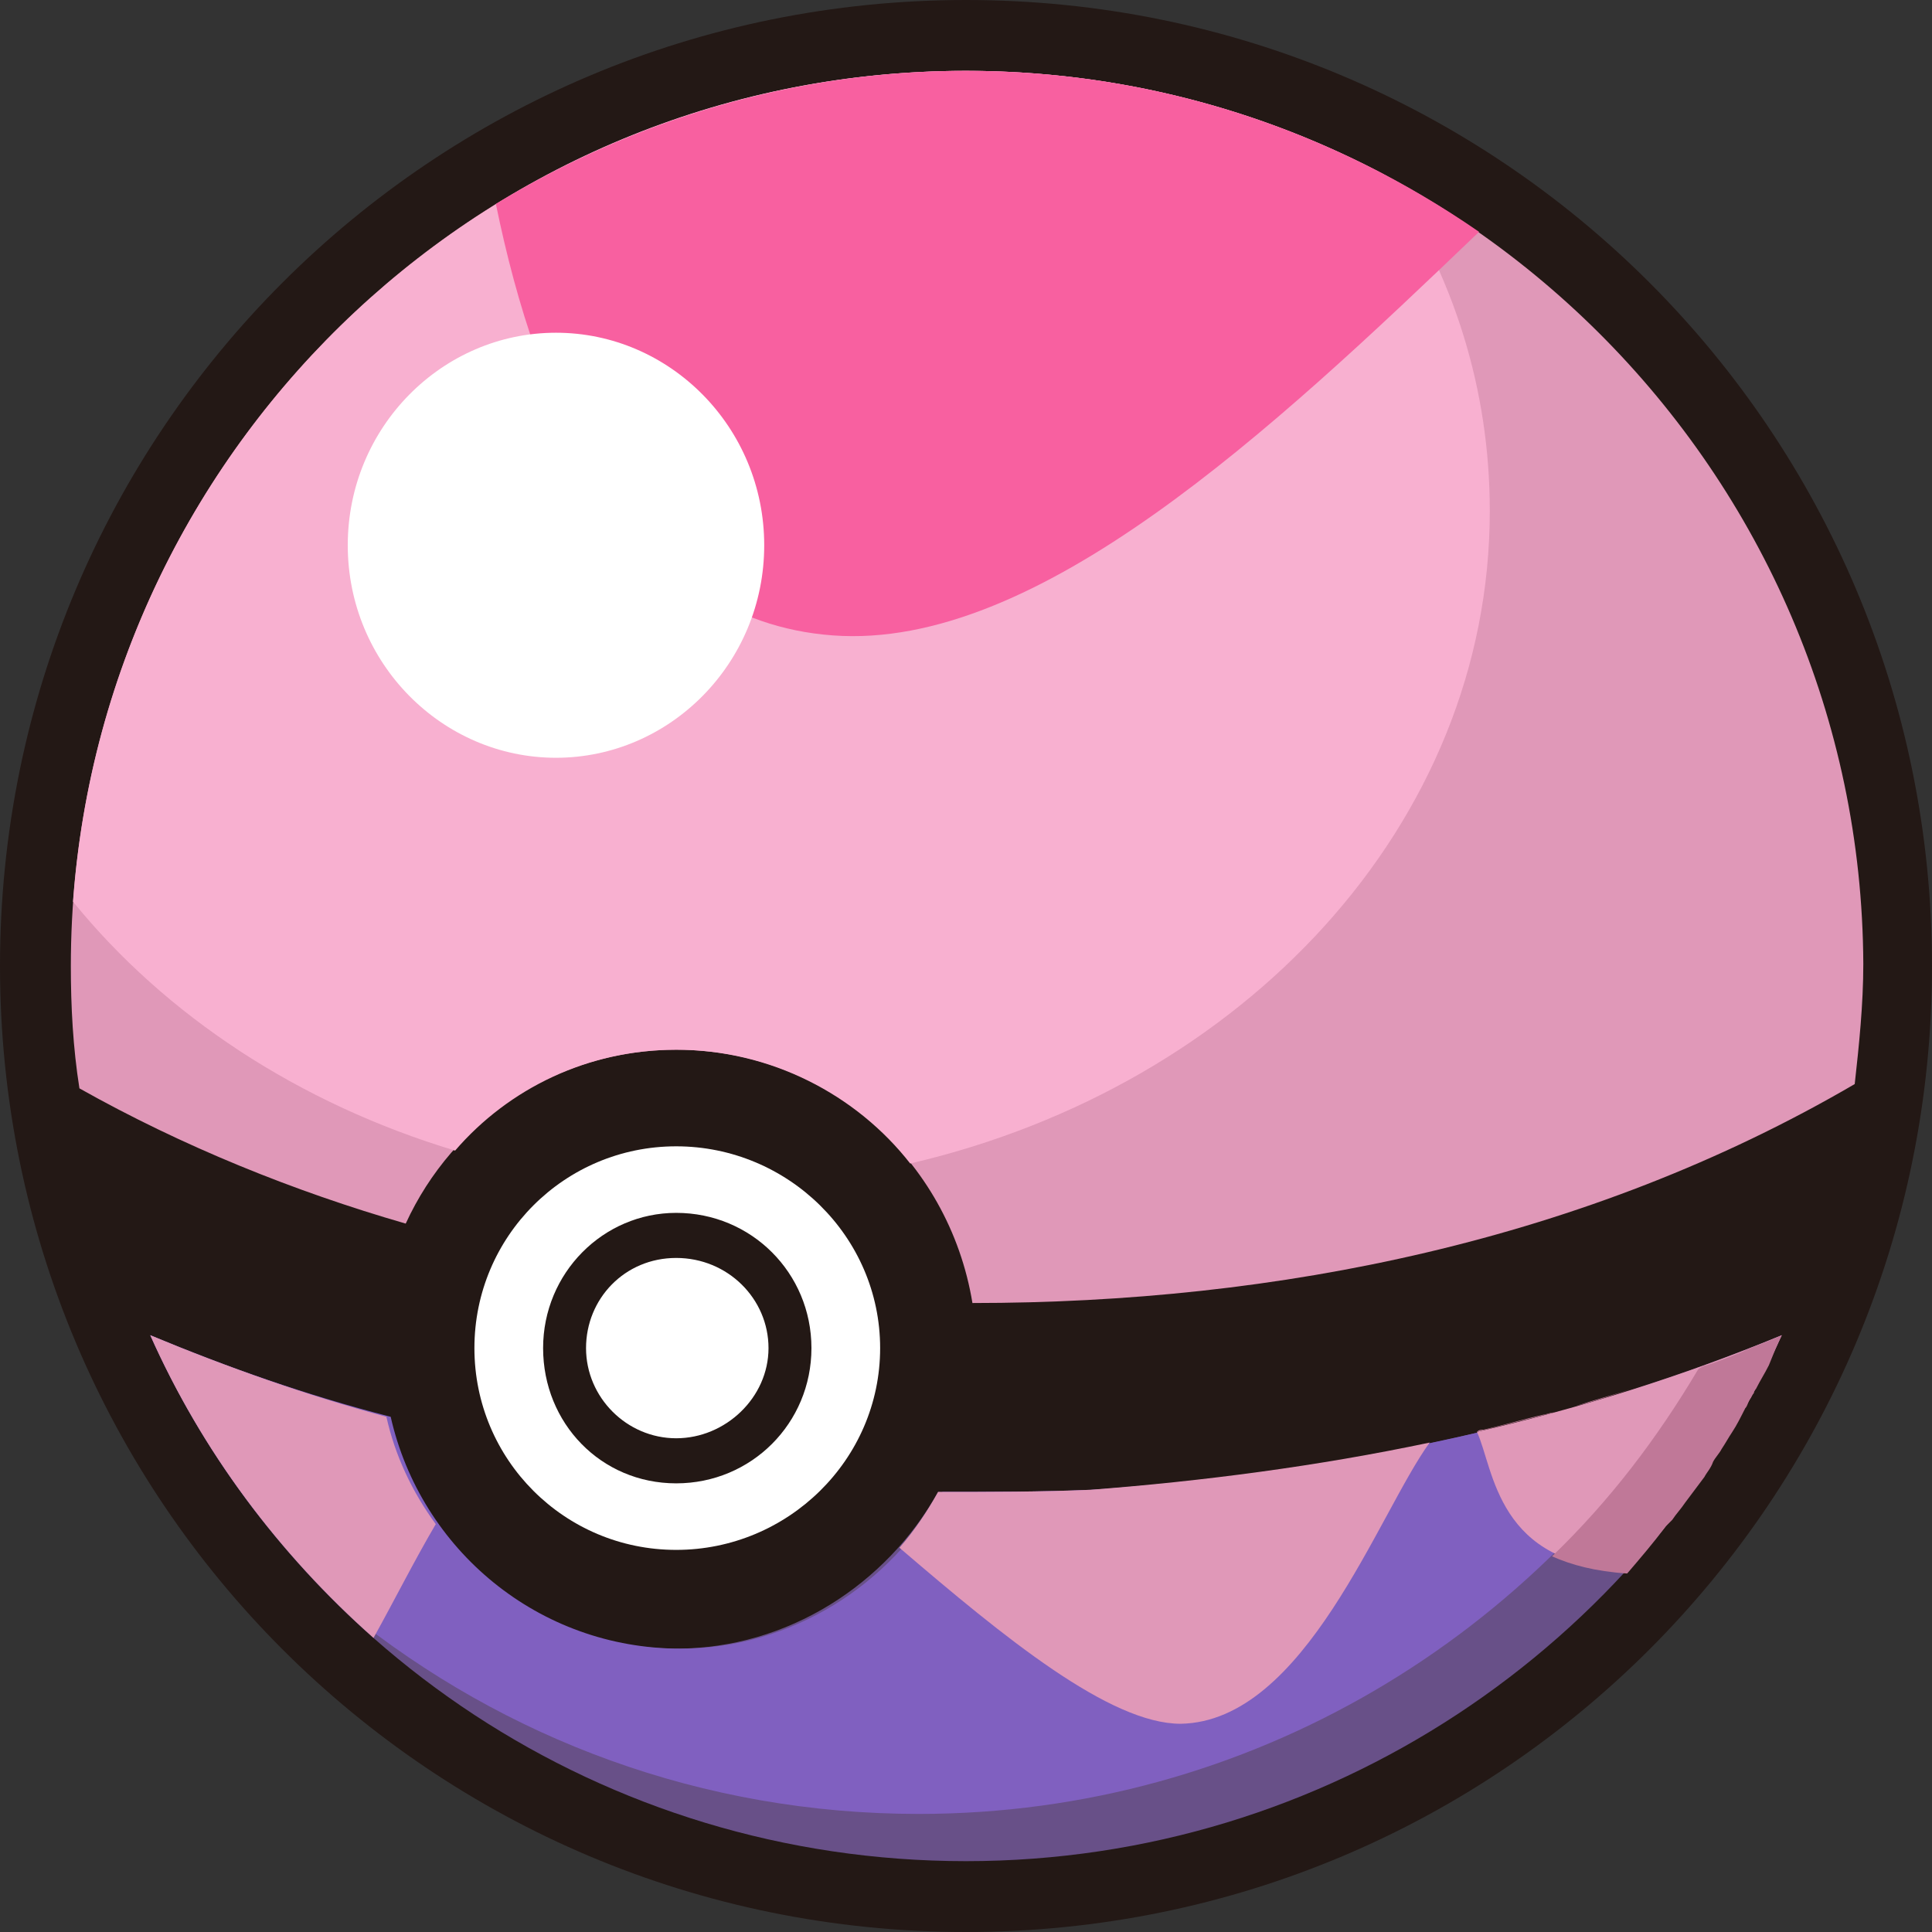 <?xml version="1.0" encoding="utf-8"?>
<!-- Generator: Adobe Illustrator 20.0.0, SVG Export Plug-In . SVG Version: 6.00 Build 0)  -->
<svg version="1.1"
	 id="svg2985" inkscape:version="0.48.2 r9819" sodipodi:docname="Custom Poke Ball.svg" xmlns:cc="http://creativecommons.org/ns#" xmlns:dc="http://purl.org/dc/elements/1.1/" xmlns:inkscape="http://www.inkscape.org/namespaces/inkscape" xmlns:rdf="http://www.w3.org/1999/02/22-rdf-syntax-ns#" xmlns:sodipodi="http://sodipodi.sourceforge.net/DTD/sodipodi-0.dtd" xmlns:svg="http://www.w3.org/2000/svg"
	 xmlns="http://www.w3.org/2000/svg" xmlns:xlink="http://www.w3.org/1999/xlink" x="0px" y="0px" viewBox="0 0 90 90"
	 style="enable-background:new 0 0 90 90;" xml:space="preserve">
<rect x="0" y="0" width="90" height="90" fill="#333333" stroke="none"/>
<sodipodi:namedview  bordercolor="#666666" borderopacity="1" gridtolerance="10" guidetolerance="10" id="namedview2987" inkscape:current-layer="svg2985" inkscape:cx="45" inkscape:cy="45" inkscape:pageopacity="0" inkscape:pageshadow="2" inkscape:window-height="706" inkscape:window-maximized="1" inkscape:window-width="1366" inkscape:window-x="-8" inkscape:window-y="-8" inkscape:zoom="5.7444444" objecttolerance="10" pagecolor="#ffffff" showgrid="false">
	</sodipodi:namedview>
<path id="path3129" style="fill:#231815;" d="M45,0C20.1,0,0,20.1,0,45s20.1,45,45,45s45-20.1,45-45S69.9,0,45,0z"/>
<path id="path3002" style="fill:#FFFFFF;" d="M31.5,53.4c-5.2,0-9.4,4.2-9.4,9.4s4.2,9.4,9.4,9.4S41,68,41,62.8S36.7,53.4,31.5,53.4
	z M31.5,56.5c3.5,0,6.3,2.8,6.3,6.3c0,3.5-2.8,6.3-6.3,6.3s-6.2-2.8-6.2-6.3C25.3,59.3,28.1,56.5,31.5,56.5z M31.5,58.6
	c-2.4,0-4.2,1.9-4.2,4.2s1.9,4.2,4.2,4.2s4.3-1.9,4.3-4.2S33.9,58.6,31.5,58.6z"/>
<path id="path3043" style="fill:#E098B8;" d="M45,3.3C22,3.3,3.3,22,3.3,45c0,1.9,0.1,3.8,0.4,5.7c4.8,2.7,10,4.8,15.2,6.3
	c2.2-4.8,7-8.1,12.6-8.1c7,0,12.7,5.1,13.8,11.8c14.2,0,28.6-2.9,41.1-10.2c0.2-1.8,0.4-3.7,0.4-5.6C86.7,22,68,3.3,45,3.3z"/>
<path id="path3057" style="fill:#F8B0D0;" d="M45,3.3C23,3.3,5,20.3,3.4,42c4.3,5.3,10.5,9.4,17.8,11.6c2.5-2.9,6.2-4.7,10.3-4.7
	c4.4,0,8.4,2.1,10.9,5.3c15.5-3.6,27-15.8,27-30.4c0-5.7-1.7-11-4.8-15.6C58.8,5.1,52.1,3.3,45,3.3z"/>
<path id="path3120" style="fill:#685088;" d="M83,62.2c-10.4,4.3-21.5,6.5-32.2,7.2c-2.3,0.1-4.7,0.1-7.1,0.1
	c-2.4,4.3-7,7.3-12.2,7.3c-6.6,0-12.1-4.6-13.5-10.8c-3.7-1-7.4-2.3-11-3.8c6.5,14.5,21.1,24.5,38,24.5S76.5,76.6,83,62.2z"/>
<path id="path3108" style="fill:#8060C0;" d="M7,62.2c2.2,4.9,5.3,9.3,9.2,12.9c7.3,5.9,16.5,9.4,26.6,9.4c15.5,0,29-8.4,36.4-20.8
	C70,67,60.3,68.7,51,69.4c-2.3,0.1-4.7,0.1-7.1,0.1c-2.4,4.3-7,7.3-12.2,7.3c-6.6,0-12.1-4.6-13.5-10.8C14.3,65,10.6,63.7,7,62.2z"
	/>
<path id="path7617" style="fill:#F860A0;" d="M45,3.3c-8,0-15.5,2.3-21.9,6.2c1.9,9.3,6.1,19.4,15.7,20.1
	c9.5,0.7,20.4-9.5,30.1-18.8C62.1,6.1,53.9,3.3,45,3.3z"/>
<path id="path3066" sodipodi:cx="25.088533" sodipodi:cy="25.097055" sodipodi:rx="9.0900478" sodipodi:ry="9.0900478" sodipodi:type="arc" style="fill:#FFFFFF;" d="
	M35.6,25.4c0,5.5-4.4,9.9-9.7,9.9s-9.7-4.4-9.7-9.9s4.4-9.9,9.7-9.9S35.6,19.9,35.6,25.4z"/>
<path id="path8139" style="fill:#E098B8;" d="M83,62.2c-4.6,1.9-9.4,3.4-14.2,4.5c0.8,1.7,0.9,6.3,7.1,6.4
	C78.8,69.9,81.2,66.2,83,62.2z"/>
<path id="path8137" style="fill:#E098B8;" d="M7,62.2c2.4,5.4,6,10.2,10.4,14.1c1-1.8,1.9-3.6,2.9-5.3c-1.1-1.5-1.9-3.2-2.3-5
	C14.3,65,10.6,63.7,7,62.2z"/>
<path id="path8130" style="fill:#E098B8;" d="M66.6,67.2C61.4,68.3,56,69,50.8,69.4c-2.3,0.1-4.7,0.1-7.1,0.1
	c-0.5,0.9-1.1,1.8-1.8,2.6c4.9,4.2,9.8,8.2,13.1,8.2C60.8,80.2,64.2,70.5,66.6,67.2z"/>
<path id="path8141" style="fill:#C07898;" d="M83,62.2c-0.6,0.3-1.3,0.5-1.9,0.8c-0.5,0.2-1,0.4-1.6,0.6c-0.1,0-0.3,0.1-0.4,0.2l0,0
	c-1.9,3.2-4.1,6.1-6.8,8.7c0.9,0.4,2,0.7,3.5,0.8c0.6-0.7,1.2-1.4,1.8-2.2c0.1-0.1,0.2-0.2,0.3-0.3c0.2-0.3,0.4-0.5,0.6-0.8
	c0.3-0.4,0.6-0.8,0.9-1.2c0.1-0.2,0.3-0.4,0.4-0.7c0.1-0.2,0.3-0.4,0.4-0.6c0.2-0.3,0.3-0.5,0.5-0.8s0.4-0.7,0.6-1.1
	c0.1-0.1,0.1-0.2,0.2-0.4c0.1-0.1,0.1-0.2,0.2-0.3c0-0.1,0.1-0.2,0.1-0.2c0.2-0.4,0.4-0.7,0.6-1.1C82.6,63.1,82.8,62.6,83,62.2z
	 M76,64.7c-0.9,0.3-1.7,0.5-2.6,0.8C74.2,65.3,75.1,65,76,64.7z M72.4,65.8c-0.2,0-0.4,0.1-0.5,0.1c-0.9,0.2-1.9,0.5-2.8,0.7
	c-0.1,0-0.2,0-0.3,0.1l0,0C70,66.4,71.2,66.1,72.4,65.8z"/>
</svg>
